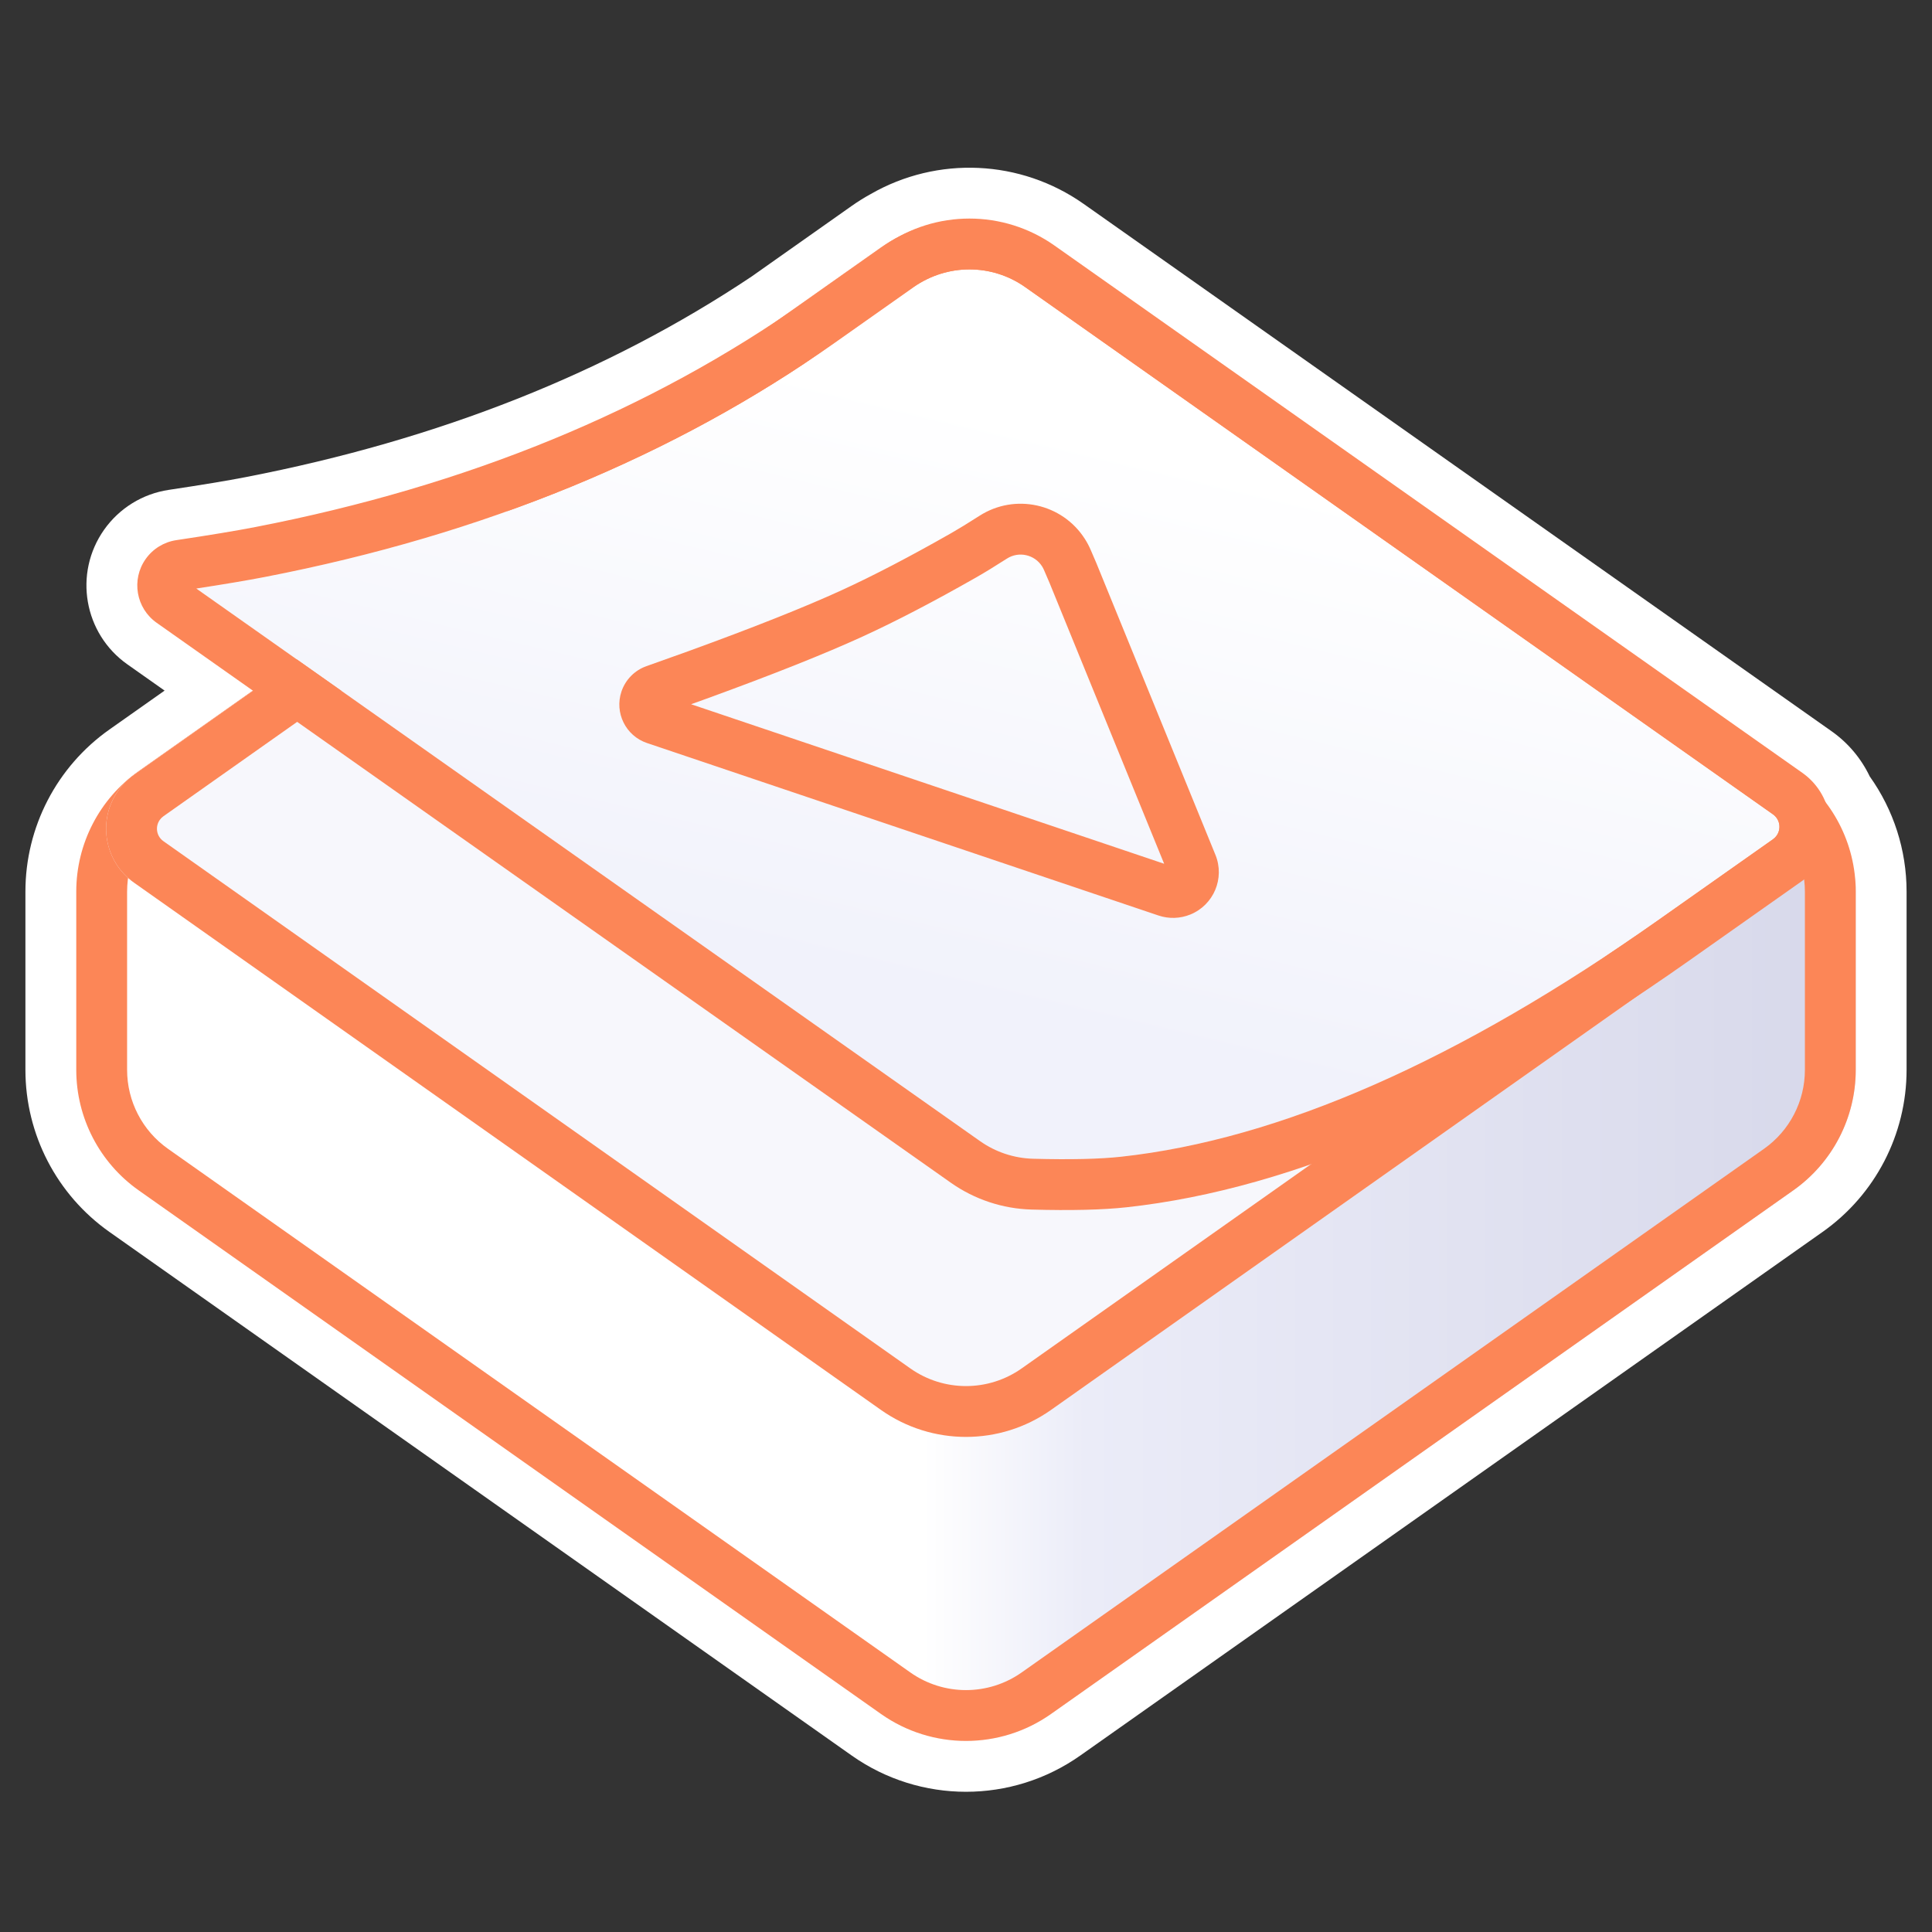 <svg xmlns="http://www.w3.org/2000/svg" width="380" height="380" viewBox="0 0 380 380">
  <rect x="0" y="0" width="380" height="380" fill="#333333" stroke="none"/>
  <defs>
    <linearGradient id="a" x1="98.704%" x2="47.641%" y1="50%" y2="50%">
      <stop offset="0%" stop-color="#D7D8EA"/>
      <stop offset="82.432%" stop-color="#EBECF8"/>
      <stop offset="100%" stop-color="#FFFFFF"/>
    </linearGradient>
    <linearGradient id="b" x1="39.009%" x2="63.216%" y1="78.718%" y2="21.744%">
      <stop offset="0%" stop-color="#F1F2FB"/>
      <stop offset="100%" stop-color="#FFFFFF"/>
    </linearGradient>
  </defs>
  <g fill="none" fill-rule="evenodd" transform="translate(5 32)">
    <path fill="#FFFFFF" fill-rule="nonzero" d="M370,143.357 L370,178.434 C370,191.11 363.839,202.996 353.48,210.303 L207.48,313.29 C194.001,322.798 175.999,322.798 162.52,313.29 L16.52,210.303 C6.161,202.996 -9.23705556e-14,191.11 0,178.434 L2.27373675e-13,143.357 C3.19744231e-13,130.681 6.161,118.795 16.52,111.488 L27.374,103.832 L20.054,98.671 C11.478,92.625 9.428,80.771 15.474,72.194 C18.463,67.955 23.056,65.122 28.186,64.353 C34.667,63.381 39.725,62.542 43.312,61.846 C81.379,54.463 114.498,41.311 142.788,22.42 L162.52,8.501 C163.726,7.65 164.975,6.871 166.263,6.165 C179.381,-1.37 195.73,-0.644 208.153,8.114 L355.249,111.825 C358.513,114.127 361.074,117.195 362.752,120.711 C367.442,127.287 370,135.195 370,143.357 Z"/>
    <path fill="url(#a)" fill-rule="nonzero" d="M360,142.473 L360,178.434 C360,187.86 355.419,196.698 347.716,202.131 L201.716,305.118 C191.693,312.188 178.307,312.188 168.284,305.118 L22.284,202.131 C14.581,196.698 10,187.86 10,178.434 L10,142.473 C10,138.055 13.582,134.473 18,134.473 C19.657,134.473 21.273,134.988 22.625,135.946 L172.281,241.988 C179.901,247.387 190.099,247.387 197.719,241.988 L347.375,135.946 C350.98,133.391 355.973,134.243 358.527,137.848 C359.485,139.2 360,140.816 360,142.473 Z"/>
    <path fill="#FC8657" fill-rule="nonzero" d="M341.952,127.831 L195.952,24.844 C189.385,20.212 180.615,20.212 174.048,24.844 L28.048,127.831 C23.002,131.391 20,137.181 20,143.357 L20,178.434 C20,184.61 23.002,190.4 28.048,193.96 L174.048,296.947 C180.615,301.579 189.385,301.579 195.952,296.947 L341.952,193.96 C346.998,190.4 350,184.61 350,178.434 L350,143.357 C350,137.181 346.998,131.391 341.952,127.831 Z M347.716,119.66 C355.419,125.093 360,133.931 360,143.357 L360,178.434 C360,187.86 355.419,196.698 347.716,202.131 L201.716,305.118 C191.693,312.188 178.307,312.188 168.284,305.118 L22.284,202.131 C14.581,196.698 10,187.86 10,178.434 L10,143.357 C10,133.931 14.581,125.093 22.284,119.66 L168.284,16.673 C178.307,9.603 191.693,9.603 201.716,16.673 L347.716,119.66 Z"/>
    <path fill="#F7F7FC" fill-rule="nonzero" d="M201.724,16.685 L348.624,120.379 C354.49,124.52 355.889,132.631 351.748,138.497 C350.893,139.709 349.836,140.765 348.624,141.621 L201.724,245.315 C191.698,252.392 178.302,252.392 168.276,245.315 L21.376,141.621 C15.51,137.48 14.111,129.369 18.252,123.503 C19.107,122.291 20.164,121.235 21.376,120.379 L168.276,16.685 C178.302,9.608 191.698,9.608 201.724,16.685 Z"/>
    <path fill="#FC8657" fill-rule="nonzero" d="M195.957,24.855 C189.388,20.218 180.612,20.218 174.043,24.855 L27.142,128.549 C26.863,128.746 26.619,128.99 26.422,129.27 C25.466,130.624 25.789,132.495 27.142,133.451 L174.043,237.145 C180.612,241.782 189.388,241.782 195.957,237.145 L342.858,133.451 C343.137,133.254 343.381,133.01 343.578,132.73 C344.534,131.376 344.211,129.505 342.858,128.549 L195.957,24.855 Z M201.724,16.685 L348.624,120.379 C354.49,124.52 355.889,132.631 351.748,138.497 C350.893,139.709 349.836,140.765 348.624,141.621 L201.724,245.315 C191.698,252.392 178.302,252.392 168.276,245.315 L21.376,141.621 C15.51,137.48 14.111,129.369 18.252,123.503 C19.107,122.291 20.164,121.235 21.376,120.379 L168.276,16.685 C178.302,9.608 191.698,9.608 201.724,16.685 Z"/>
    <path fill="url(#b)" fill-rule="nonzero" d="M33.612,83.759 L41.031,88.99 L187.766,192.447 C190.826,194.604 194.456,195.809 198.199,195.911 C205.523,196.11 211.307,195.974 215.504,195.515 C246.706,192.103 281.977,176.61 321.242,148.926 L343.724,133.075 C344.005,132.877 344.249,132.632 344.447,132.352 C345.402,130.997 345.078,129.126 343.724,128.171 L196.628,24.46 C190.063,19.831 181.297,19.831 174.731,24.46 L159.162,35.438 C127.437,57.806 90.074,73.15 47.12,81.48 C43.697,82.144 39.198,82.903 33.612,83.759 Z"/>
    <path fill="#FC8657" fill-rule="nonzero" d="M33.612,83.759 L41.031,88.99 L187.766,192.447 C190.826,194.604 194.456,195.809 198.199,195.911 C205.523,196.11 211.307,195.974 215.504,195.515 C246.706,192.103 281.977,176.61 321.242,148.926 L343.724,133.075 C344.005,132.877 344.249,132.632 344.447,132.352 C345.402,130.997 345.078,129.126 343.724,128.171 L196.628,24.46 C190.063,19.831 181.297,19.831 174.731,24.46 L159.162,35.438 C127.437,57.806 90.074,73.15 47.12,81.48 C43.697,82.144 39.198,82.903 33.612,83.759 Z M202.391,16.287 L349.486,119.998 C355.354,124.135 356.757,132.246 352.62,138.114 C351.763,139.33 350.703,140.39 349.486,141.248 L327.004,157.099 C286.466,185.681 249.686,201.836 216.591,205.455 C211.873,205.971 205.667,206.118 197.927,205.907 C192.214,205.752 186.675,203.913 182.004,200.619 L35.269,97.163 L25.817,90.498 C21.754,87.634 20.783,82.019 23.647,77.957 C25.063,75.949 27.238,74.607 29.668,74.242 C36.279,73.251 41.467,72.39 45.216,71.663 C86.823,63.594 122.869,48.791 153.4,27.265 L168.969,16.287 C178.99,9.222 192.37,9.222 202.391,16.287 Z M210.642,78.758 L234.06,136.138 C235.938,140.74 233.73,145.993 229.128,147.871 C227.127,148.688 224.899,148.757 222.852,148.067 L130.557,116.944 L122.259,114.146 C118.073,112.734 115.823,108.196 117.235,104.009 C118.021,101.679 119.834,99.84 122.153,99.022 C125.633,97.793 128.368,96.817 130.354,96.094 C143.262,91.401 153.342,87.39 160.57,84.078 C166.771,81.236 173.93,77.506 182.038,72.89 C183.502,72.056 185.377,70.908 187.651,69.451 C194.626,64.981 203.904,67.013 208.373,73.988 C208.815,74.677 209.2,75.402 209.524,76.155 L210.642,78.758 Z M222.343,133.894 L201.42,82.622 L200.337,80.105 C200.229,79.854 200.101,79.613 199.954,79.383 C198.464,77.058 195.371,76.381 193.046,77.871 C190.637,79.415 188.621,80.649 186.986,81.58 C178.639,86.332 171.226,90.194 164.736,93.168 C157.224,96.611 146.911,100.714 133.772,105.492 C132.948,105.792 132.001,106.133 130.93,106.516 L133.752,107.468 L223.975,137.892 L222.343,133.894 Z"/>
  </g>
</svg>
